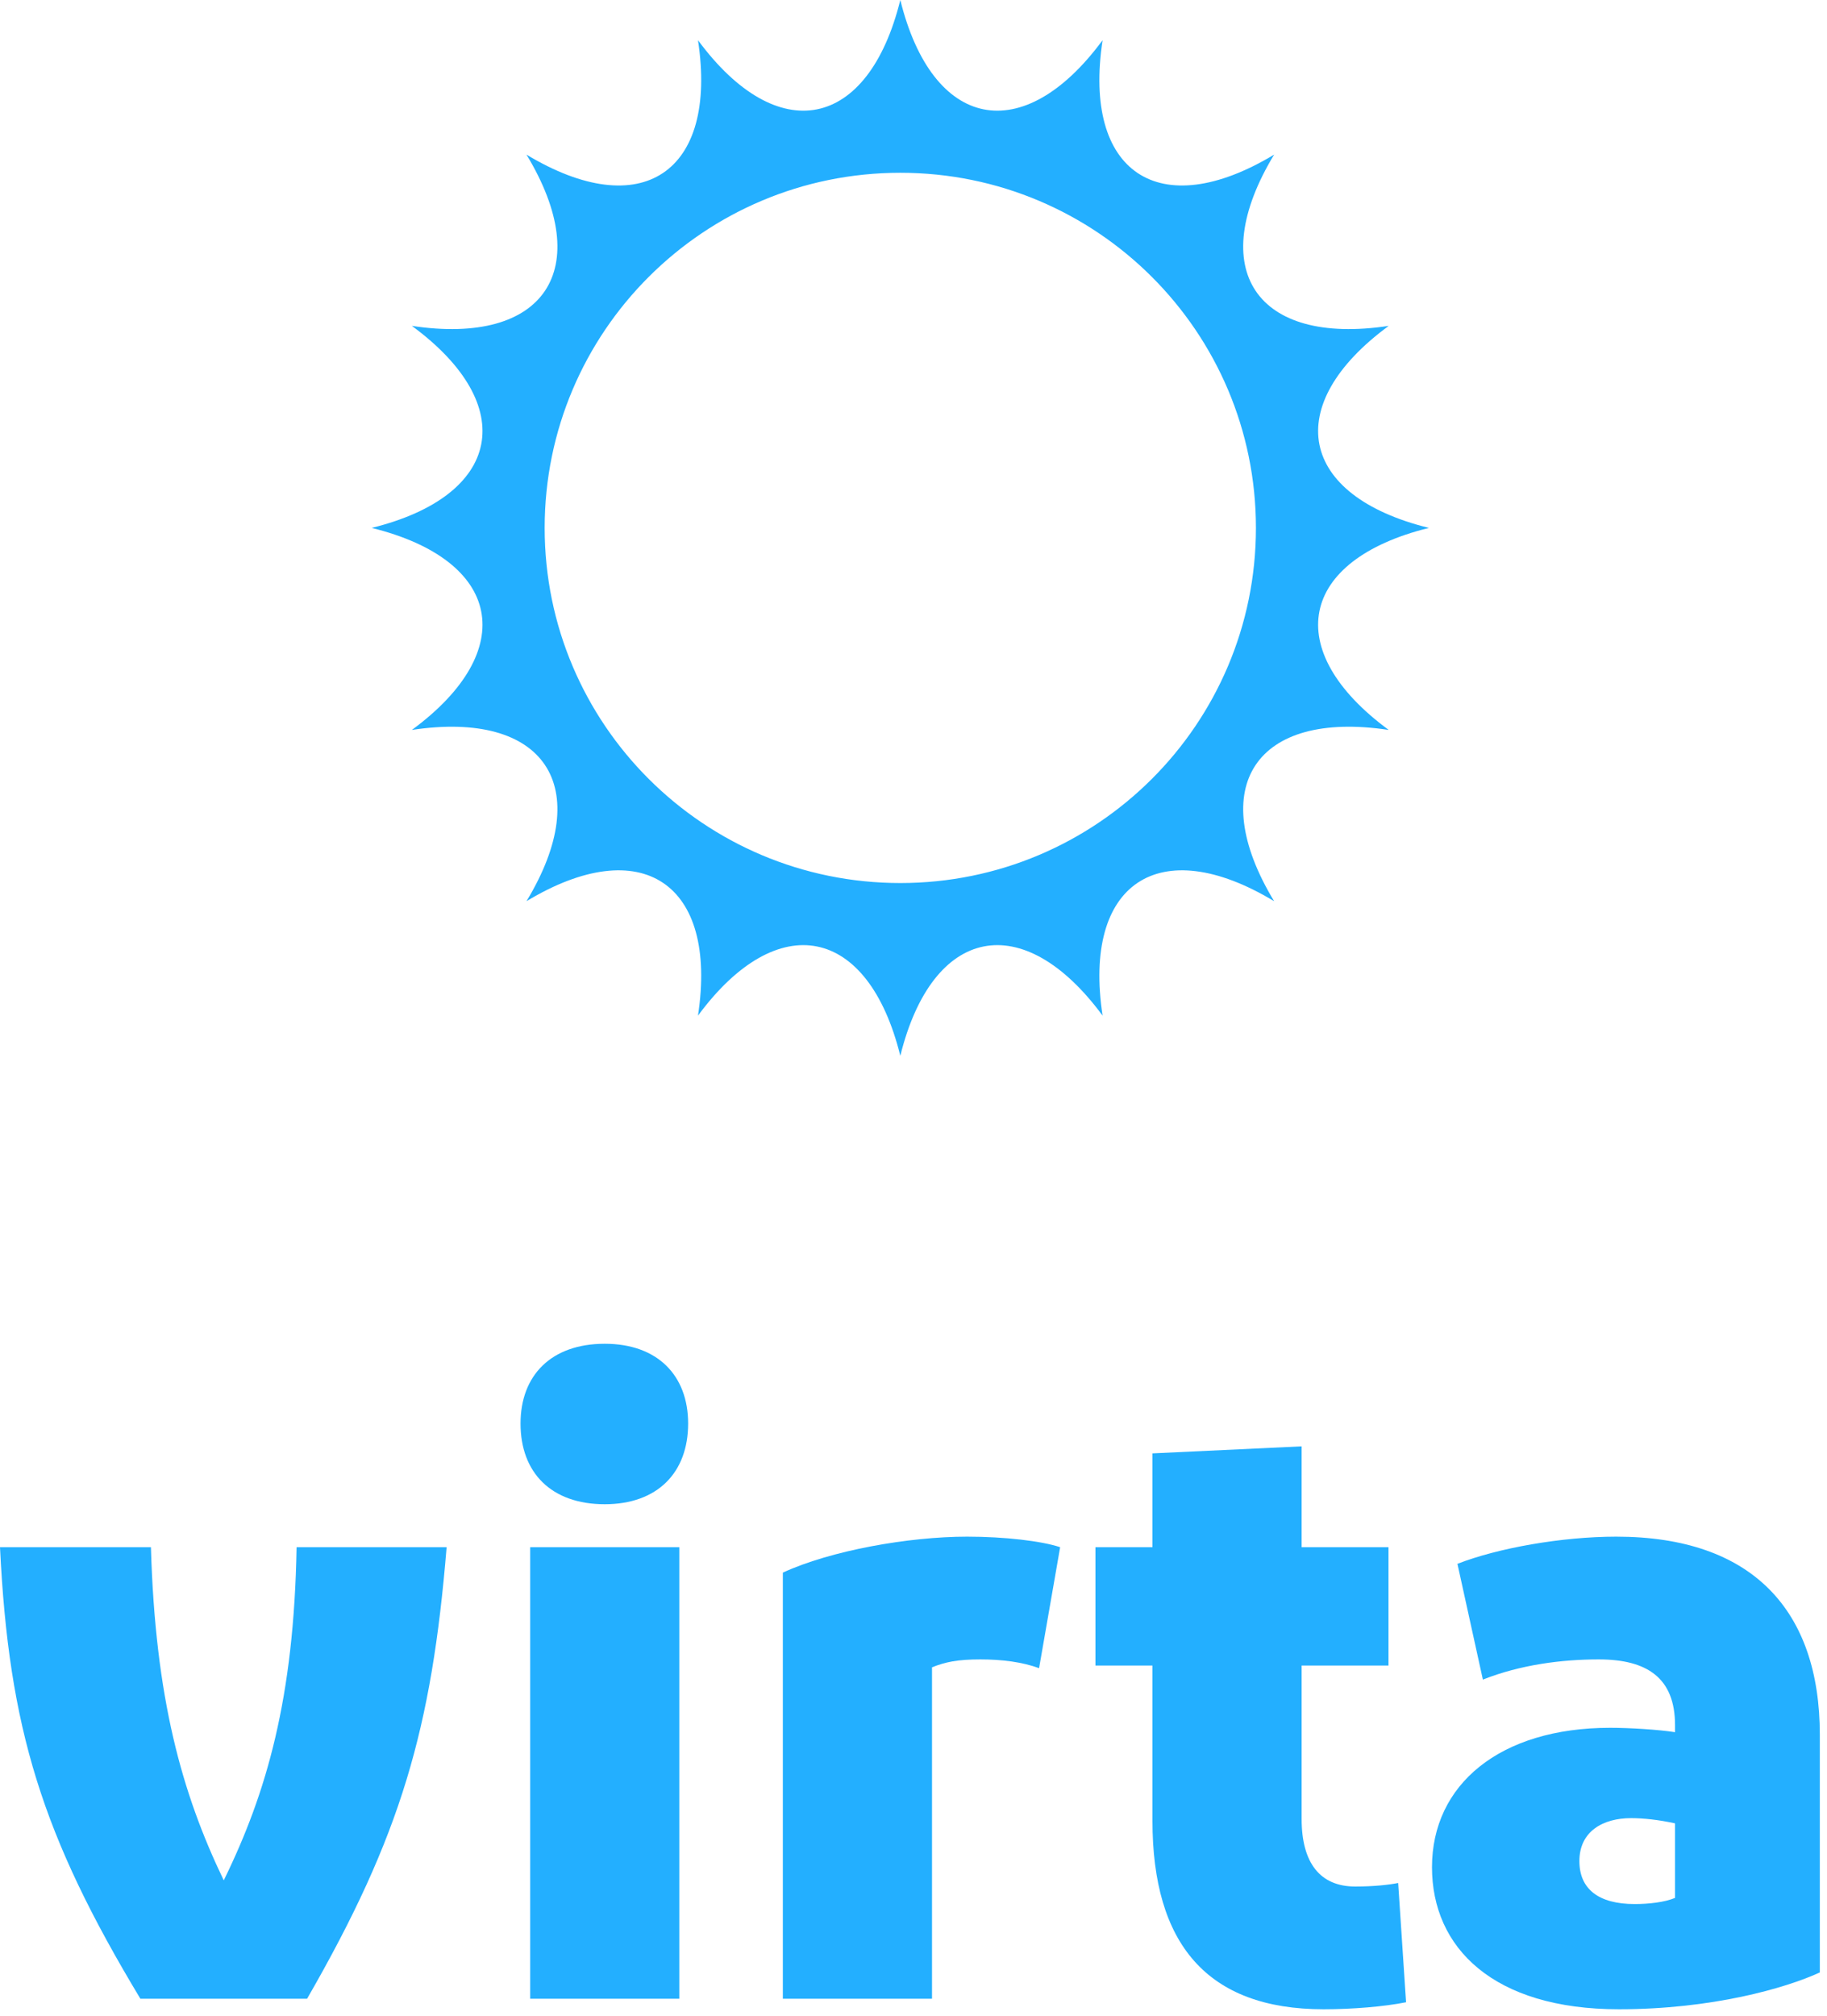 <?xml version="1.0" encoding="UTF-8"?>
<svg width="68px" height="75px" viewBox="0 0 68 75" version="1.1" xmlns="http://www.w3.org/2000/svg" xmlns:xlink="http://www.w3.org/1999/xlink">
    <!-- Generator: Sketch 45.1 (43504) - http://www.bohemiancoding.com/sketch -->
    <title>Logomark SVG</title>
    <desc>Created with Sketch.</desc>
    <defs></defs>
    <g id="Ad-Landing-Page" stroke="none" stroke-width="1" fill="none" fill-rule="evenodd">
        <g id="Ad-Landing-04" transform="translate(-250, -27)" fill="#23AFFF">
            <g id="Logomark-SVG" transform="translate(250, 27)">
                <path d="M5.617,57.552 L0,57.552 C0.327,64.303 1.568,68.282 5.225,74.348 L11.43,74.348 C14.925,68.282 16.068,64.303 16.623,57.552 L11.039,57.552 C10.941,63.161 9.928,66.684 8.328,69.945 C6.76,66.684 5.781,63.161 5.617,57.552 L5.617,57.552 Z" id="path0_fill"></path>
                <path d="M25.285,57.552 L19.733,57.552 L19.733,74.348 L25.285,74.348 L25.285,57.552 L25.285,57.552 Z M22.509,55.954 C24.469,55.954 25.612,54.779 25.612,52.953 C25.612,51.159 24.469,49.985 22.509,49.985 C20.517,49.985 19.374,51.159 19.374,52.953 C19.374,54.779 20.517,55.954 22.509,55.954 L22.509,55.954 Z" id="path1_fill"></path>
                <path d="M29.137,58.498 L29.137,74.348 L34.689,74.348 L34.689,62.02 C35.179,61.824 35.636,61.726 36.486,61.726 C37.302,61.726 38.053,61.824 38.674,62.052 L39.458,57.552 C38.772,57.323 37.4,57.16 35.996,57.16 C33.808,57.16 30.901,57.682 29.137,58.498 L29.137,58.498 Z" id="path2_fill"></path>
                <path d="M52.333,74.479 L52.039,70.043 C51.712,70.108 51.157,70.174 50.438,70.174 C49.132,70.174 48.446,69.293 48.446,67.662 L48.446,61.955 L51.679,61.955 L51.679,57.552 L48.446,57.552 L48.446,53.801 L42.894,54.062 L42.894,57.552 L40.772,57.552 L40.772,61.955 L42.894,61.955 L42.894,67.727 C42.894,72.293 44.919,74.74 49.263,74.74 C50.34,74.74 51.516,74.642 52.333,74.479 L52.333,74.479 Z" id="path3_fill"></path>
                <path d="M60.842,70.826 C59.503,70.826 58.784,70.271 58.784,69.228 C58.784,68.119 59.666,67.63 60.711,67.63 C61.168,67.63 61.756,67.695 62.344,67.825 L62.344,70.598 C61.952,70.761 61.364,70.826 60.842,70.826 L60.842,70.826 Z M67.733,73.37 L67.733,64.531 C67.733,59.9 65.218,57.16 60.156,57.16 C58.131,57.16 55.747,57.584 54.245,58.171 L55.192,62.477 C56.596,61.922 58.131,61.726 59.503,61.726 C61.299,61.726 62.344,62.411 62.344,64.173 L62.344,64.433 C61.724,64.336 60.646,64.27 59.928,64.27 C55.813,64.27 53.298,66.39 53.298,69.456 C53.298,72.456 55.584,74.74 60.254,74.74 C63.716,74.74 66.459,73.957 67.733,73.37 L67.733,73.37 Z" id="path4_fill"></path>
                <path d="M41.038,1.495 C38.077,5.509 34.706,4.84 33.509,0 C32.312,4.84 28.941,5.509 25.979,1.495 C26.729,6.423 23.871,8.329 19.596,5.752 C22.178,10.019 20.269,12.871 15.33,12.122 C19.353,15.078 18.682,18.442 13.833,19.637 C18.682,20.832 19.353,24.196 15.33,27.152 C20.269,26.403 22.178,29.256 19.596,33.522 C23.871,30.945 26.729,32.851 25.979,37.779 C28.941,33.765 32.312,34.434 33.509,39.274 C34.706,34.434 38.077,33.765 41.038,37.779 C40.288,32.851 43.146,30.945 47.422,33.522 C44.839,29.256 46.748,26.403 51.687,27.152 C47.665,24.196 48.335,20.832 53.185,19.637 C48.335,18.442 47.665,15.078 51.687,12.122 C46.748,12.871 44.839,10.019 47.422,5.752 C43.146,8.329 40.288,6.423 41.038,1.495 L41.038,1.495 Z M46.745,19.637 C46.745,26.933 40.819,32.847 33.509,32.847 C26.198,32.847 20.272,26.933 20.272,19.637 C20.272,12.341 26.198,6.427 33.509,6.427 C40.819,6.427 46.745,12.341 46.745,19.637 L46.745,19.637 Z" id="path5_fill"></path>
            </g>
        </g>
    </g>
</svg>